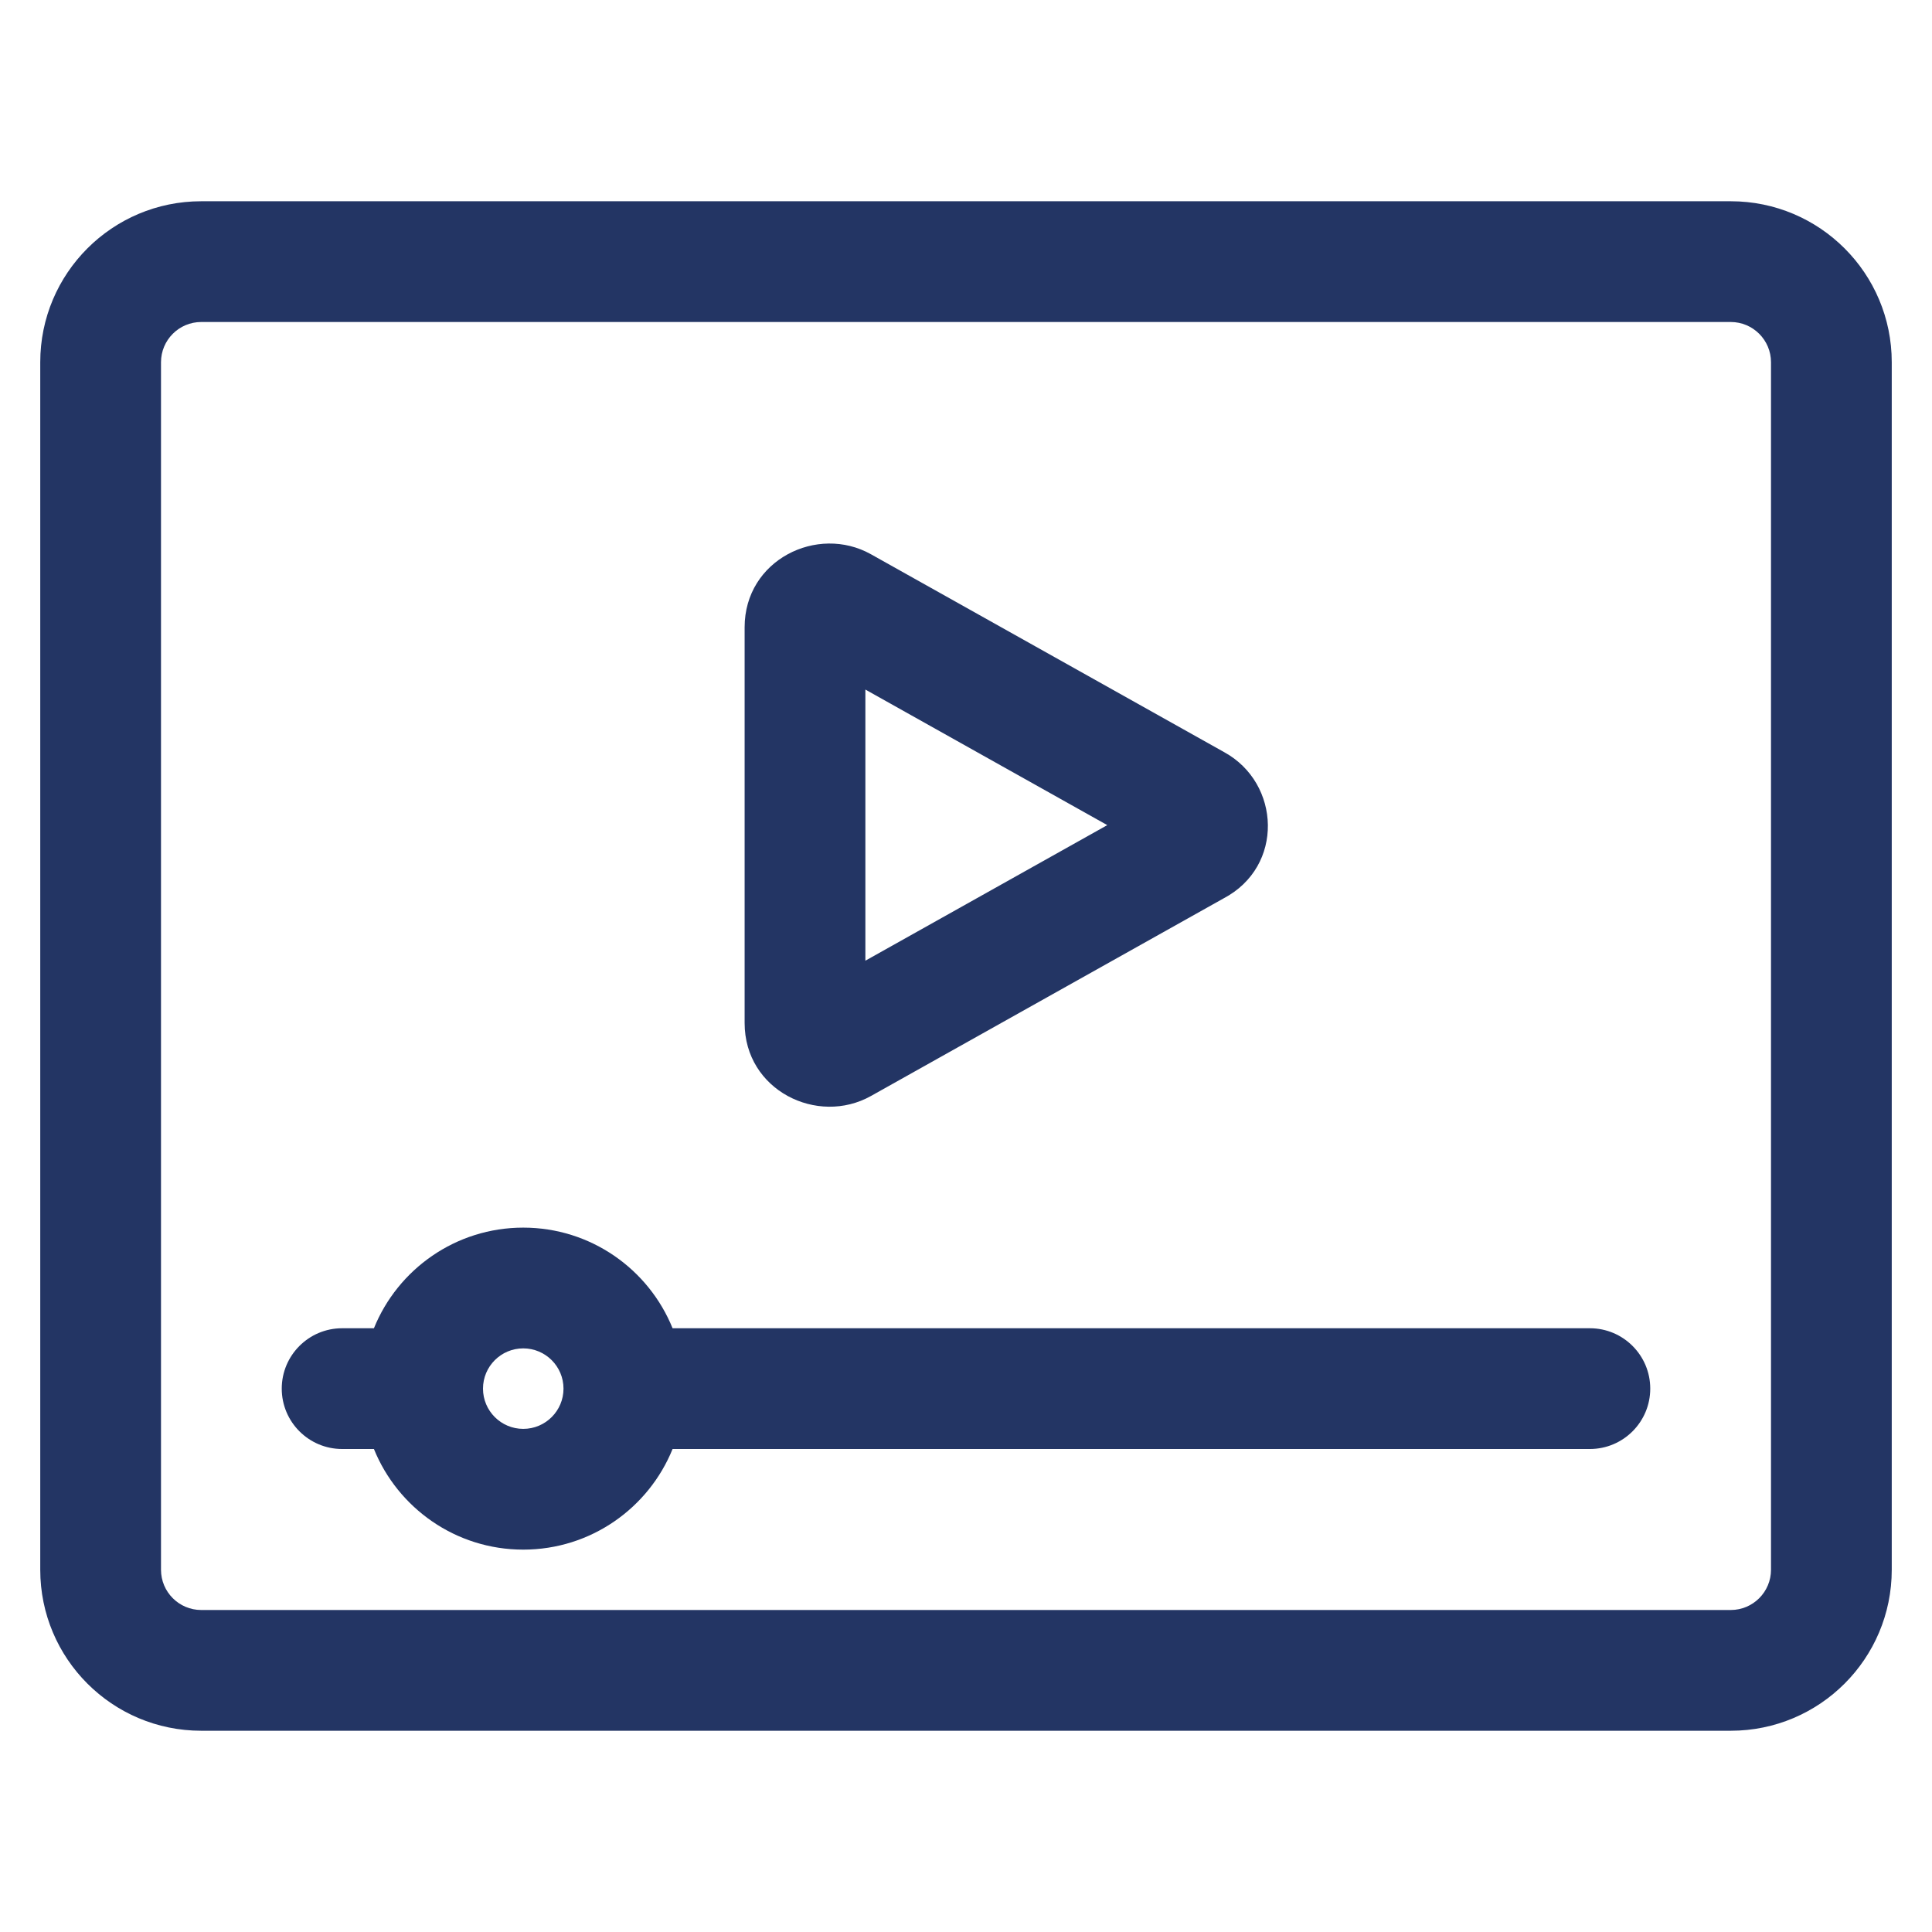 <svg width="24" height="24" viewBox="0 0 24 24" fill="none" xmlns="http://www.w3.org/2000/svg">
    <path fill-rule="evenodd" clip-rule="evenodd"
        d="M21.5 4H2.5C2.224 4 2 4.224 2 4.5V19.5C2 19.776 2.224 20 2.5 20H21.5C21.776 20 22 19.776 22 19.5V4.5C22 4.224 21.776 4 21.5 4ZM2.5 2.5C1.395 2.5 0.5 3.395 0.5 4.5V19.5C0.5 20.605 1.395 21.5 2.5 21.5H21.5C22.605 21.5 23.5 20.605 23.5 19.5V4.5C23.5 3.395 22.605 2.5 21.5 2.5H2.5ZM9.25 7.792C9.25 6.955 10.155 6.513 10.819 6.885L15.208 9.344C15.909 9.729 15.955 10.763 15.2 11.16L10.819 13.615C10.155 13.987 9.25 13.545 9.25 12.708V7.792ZM10.75 8.566L13.755 10.25L10.75 11.934V8.566ZM6.5 17.75C6.776 17.75 7 17.526 7 17.25C7 16.974 6.776 16.75 6.5 16.75C6.224 16.75 6 16.974 6 17.25C6 17.526 6.224 17.75 6.5 17.75ZM6.5 19.25C7.339 19.25 8.058 18.733 8.355 18H19.75C20.164 18 20.5 17.664 20.5 17.25C20.5 16.836 20.164 16.5 19.75 16.5H8.355C8.058 15.767 7.339 15.25 6.5 15.25C5.661 15.25 4.942 15.767 4.645 16.5H4.25C3.836 16.5 3.5 16.836 3.5 17.25C3.5 17.664 3.836 18 4.25 18H4.645C4.942 18.733 5.661 19.25 6.5 19.25Z"
        fill="#233564" />
</svg>
